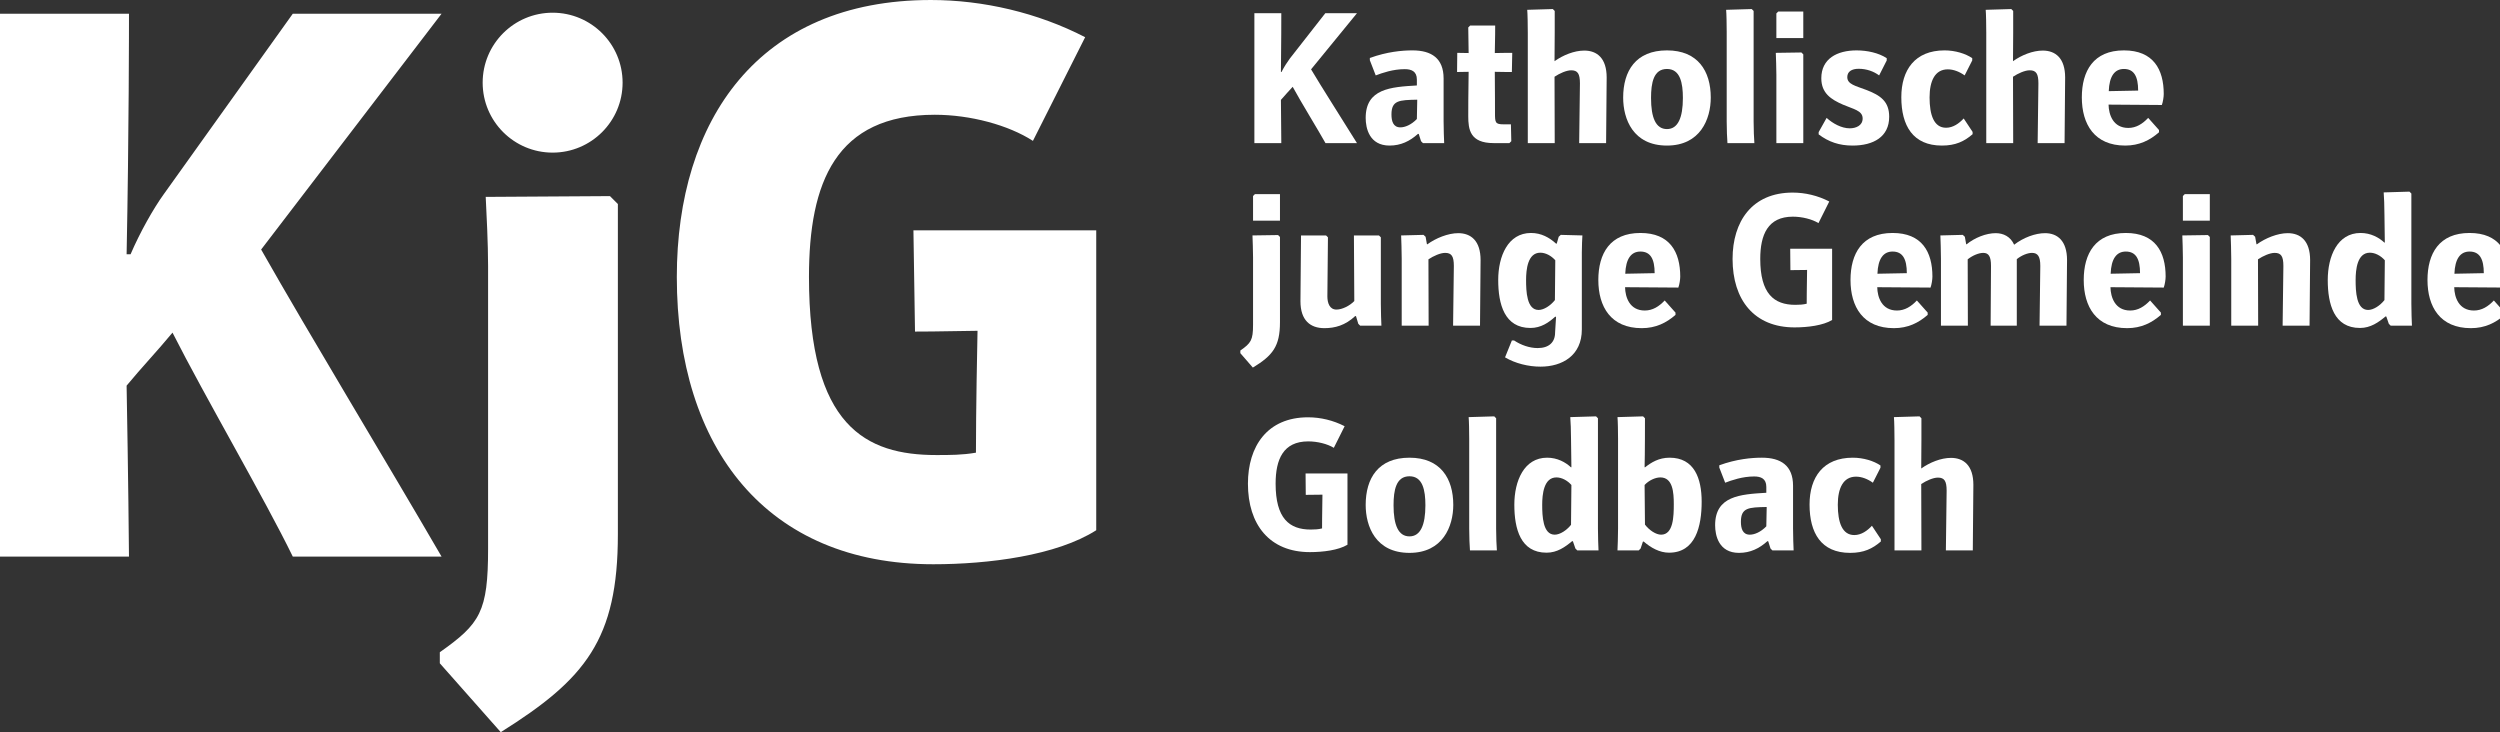 <?xml version="1.0" encoding="UTF-8" standalone="no"?>
<svg
   xmlns:dc="http://purl.org/dc/elements/1.1/"
   xmlns:cc="http://creativecommons.org/ns#"
   xmlns:rdf="http://www.w3.org/1999/02/22-rdf-syntax-ns#"
   xmlns:svg="http://www.w3.org/2000/svg"
   xmlns="http://www.w3.org/2000/svg"
   xmlns:sodipodi="http://sodipodi.sourceforge.net/DTD/sodipodi-0.dtd"
   xmlns:inkscape="http://www.inkscape.org/namespaces/inkscape"
   id="svg4264"
   xml:space="preserve"
   viewBox="0 0 355.997 104.258"
   height="104.258"
   width="355.997"
   y="0px"
   x="0px"
   version="1.1"
   inkscape:version="0.91 r13725"
   sodipodi:docname="wortmarke_goldbach_clean.svg"><rect x="0" y="0" width="355.997" height="104.258" fill="#333333" stroke="none"/><sodipodi:namedview
     pagecolor="#ffffff"
     bordercolor="#666666"
     borderopacity="1"
     objecttolerance="10"
     gridtolerance="10"
     guidetolerance="10"
     inkscape:pageopacity="0"
     inkscape:pageshadow="2"
     inkscape:window-width="1256"
     inkscape:window-height="484"
     id="namedview45"
     showgrid="false"
     inkscape:zoom="1.5612395"
     inkscape:cx="166.78955"
     inkscape:cy="52.129002"
     inkscape:window-x="10"
     inkscape:window-y="28"
     inkscape:window-maximized="0"
     inkscape:current-layer="svg4264" /><defs
     id="defs4350" /><g
     transform="translate(-155,-15.742)"
     id="g4394"
     style="fill:#ffffff"><path
       style="fill:#ffffff"
       id="path4270"
       d="m 287.888,96.09 c -23.664,0 -36.51,-16.452 -36.51,-40.907 0,-22.312 11.606,-39.441 36.173,-39.441 7.438,0 15.212,1.804 21.974,5.296 l -7.437,14.764 c -3.493,-2.254 -8.903,-3.719 -13.974,-3.719 -14.087,0 -17.917,9.579 -17.917,23.101 0,21.298 8.112,25.356 18.142,25.356 1.916,0 3.719,0 5.635,-0.339 0,-1.015 0,-6.311 0.226,-17.355 -6.536,0.112 -7.776,0.112 -8.903,0.112 0,-0.335 -0.225,-14.199 -0.225,-14.422 l 26.031,0 0,42.71 c -5.635,3.603 -15.327,4.844 -23.215,4.844 M 226.306,120 c 12.057,-7.55 16.678,-13.187 16.678,-28.174 l 0,-47.033 -1.127,-1.126 -17.692,0.112 c 0.114,2.254 0.338,6.691 0.338,9.845 l 0,40.229 c 0,9.017 -1.127,10.707 -6.874,14.765 l 0,1.576 8.677,9.806 z M 155,17.695 l 18.367,0 c 0,1.238 0,17.128 -0.338,34.256 l 0.564,0 c 1.353,-3.156 3.268,-6.535 4.732,-8.562 l 18.368,-25.693 21.186,0 -25.693,33.579 c 7.101,12.51 17.242,29.188 25.693,43.726 l -21.186,0 c -3.943,-8.115 -12.509,-22.764 -17.129,-31.893 -2.14,2.592 -4.395,4.96 -6.536,7.55 0.227,12.51 0.338,23.329 0.338,24.343 l -18.366,0 0,-77.306 z m 78.694,19.78 c 5.501,0 9.963,-4.46 9.963,-9.963 0,-5.502 -4.462,-9.961 -9.963,-9.961 -5.503,0 -9.964,4.459 -9.964,9.961 0,5.503 4.461,9.963 9.964,9.963" /><g
       style="fill:#ffffff"
       id="g4272"
       transform="translate(332,12)"><g
         id="g4274"
         transform="matrix(0.027,0,0,0.027,-0.268,24.12)"
         style="fill:#ffffff"><path
           id="path4276"
           d="m 70,0 0,685 142,0 c 0,-12 0,-169 -2,-310 l 3,0 c 13,26 32,55 44,71 L 444,685 611,685 369,389 C 426,293 531,129 611,0 L 445,0 C 413,58 313,221 272,297 252,274 230,252 210,228 211,123 212,9 212,0 L 70,0 Z"
           transform="scale(1,-1)"
           style="fill:#ffffff" /><path
           id="path4278"
           d="m 448,0 -112,0 -10,10 -12,38 -4,1 C 267,10 219,-13 160,-13 53,-13 34,79 34,133 34,287 166,296 304,304 l 0,31 c 0,44 -29,55 -64,55 -62,0 -119,-20 -153,-33 l -31,80 0,12 c 91,33 170,40 225,40 99,0 164,-41 164,-148 l 0,-226 c 0,-39 2,-95 3,-115 z m -142,228 -1,1 c -94,-2 -135,-3 -135,-78 0,-35 9,-68 47,-68 24,0 57,13 87,44 0,6 2,95 2,101 z"
           transform="matrix(1,0,0,-1,623,0)"
           style="fill:#ffffff" /><path
           id="path4280"
           d="M 294,0 211,0 C 86,0 77,72 77,142 c 0,10 0,140 2,234 -31,-1 -51,-1 -61,-1 l 1,101 c 10,0 29,0 60,-1 -1,55 -2,126 -2,135 l 10,10 132,0 c 0,-9 0,-69 -2,-145 35,1 82,1 92,1 l -2,-101 c -10,0 -55,0 -90,1 1,-91 1,-208 1,-217 0,-50 1,-60 45,-60 l 39,0 2,-89 z"
           transform="matrix(1,0,0,-1,1121,0)"
           style="fill:#ffffff" /><path
           id="path4282"
           d="M 466,0 324,0 c 0,9 4,306 4,315 0,51 -12,69 -46,69 -25,0 -61,-16 -88,-34 L 195,0 53,0 53,582 c 0,40 -1,100 -3,121 l 135,4 10,-10 0,-115 c 0,-9 -1,-140 -1,-150 45,32 104,56 157,56 67,0 118,-40 118,-142 0,-10 -3,-336 -3,-346 z"
           transform="matrix(1,0,0,-1,1459,0)"
           style="fill:#ffffff" /><path
           id="path4284"
           d="M 262,-13 C 83,-13 31,127 31,240 31,380 97,489 262,489 425,489 493,380 493,240 493,127 438,-13 262,-13 Z m 0,87 c 58,0 84,60 84,164 0,79 -14,153 -84,153 -71,0 -84,-74 -84,-153 0,-104 25,-164 84,-164 z"
           transform="matrix(1,0,0,-1,1984,0)"
           style="fill:#ffffff" /><path
           id="path4286"
           d="m 195,697 0,-582 c 0,-38 2,-95 4,-115 L 57,0 c -2,20 -4,77 -4,115 l 0,473 c 0,38 -1,95 -3,115 l 135,4 z"
           transform="matrix(1,0,0,-1,2508,0)"
           style="fill:#ffffff" /><path
           id="path4288"
           d="M 203,0 61,0 61,361 c 0,29 -2,95 -3,115 l 135,2 10,-10 0,-468 z m 0,554 -142,0 0,130 10,10 132,0 0,-140 z"
           transform="matrix(1,0,0,-1,2762,0)"
           style="fill:#ffffff" /><path
           id="path4290"
           d="m 23,58 42,75 c 32,-29 78,-55 122,-55 32,0 68,14 68,52 0,42 -49,49 -104,73 -62,27 -114,60 -114,139 0,103 83,147 186,147 56,0 116,-13 159,-41 l 0,-12 -40,-79 c -28,21 -66,35 -108,35 -37,0 -60,-15 -60,-44 0,-38 44,-46 99,-67 C 349,252 395,220 395,139 395,33 312,-13 202,-13 132,-13 76,6 23,46 l 0,12 z"
           transform="matrix(1,0,0,-1,3023,0)"
           style="fill:#ffffff" /><path
           id="path4292"
           d="M 410,47 C 366,9 320,-13 248,-13 95,-13 34,92 34,242 c 0,144 72,247 228,247 56,0 111,-17 146,-41 l 0,-12 -40,-79 c -28,20 -59,32 -89,32 -68,0 -96,-62 -96,-148 0,-93 23,-160 87,-160 37,0 69,23 93,49 l 47,-71 0,-12 z"
           transform="matrix(1,0,0,-1,3448,0)"
           style="fill:#ffffff" /><path
           id="path4294"
           d="M 466,0 324,0 c 0,9 4,306 4,315 0,51 -12,69 -46,69 -25,0 -61,-16 -88,-34 L 195,0 53,0 53,582 c 0,40 -1,100 -3,121 l 135,4 10,-10 0,-115 c 0,-9 -1,-140 -1,-150 45,32 104,56 157,56 67,0 118,-40 118,-142 0,-10 -3,-336 -3,-346 z"
           transform="matrix(1,0,0,-1,3877,0)"
           style="fill:#ffffff" /><path
           id="path4296"
           d="M 439,57 C 391,15 335,-13 261,-13 98,-13 32,100 32,241 c 0,139 61,248 222,248 155,0 210,-100 210,-230 0,-15 -4,-42 -10,-58 -38,0 -271,2 -281,2 1,-53 24,-123 104,-123 41,0 75,21 105,53 l 57,-64 0,-12 z M 329,277 c 0,75 -22,114 -75,114 -49,0 -77,-38 -80,-117 11,0 150,3 155,3 z"
           transform="matrix(1,0,0,-1,4402,0)"
           style="fill:#ffffff" /></g></g><g
       style="fill:#ffffff"
       id="g4298"
       transform="translate(332,38)"><g
         id="g4300"
         transform="matrix(0.027,0,0,0.027,-0.268,24.12)"
         style="fill:#ffffff"><path
           id="path4302"
           d="m 62,-221 -66,76 0,14 c 56,39 67,55 67,135 l 0,357 c 0,28 -2,95 -3,115 l 135,2 10,-10 0,-450 c 0,-127 -38,-175 -143,-239 z m 143,775 -142,0 0,130 10,10 132,0 0,-140 z"
           transform="scale(1,-1)"
           style="fill:#ffffff" /><path
           id="path4304"
           d="m 477,0 -112,0 -10,10 -12,40 -4,1 C 286,1 231,-13 176,-13 103,-13 50,27 50,129 c 0,10 3,337 3,347 l 132,0 10,-10 c 0,-11 -3,-298 -3,-311 0,-36 12,-70 48,-70 30,0 70,20 94,45 l -2,346 132,0 10,-10 0,-351 c 0,-39 2,-95 3,-115 z"
           transform="matrix(1,0,0,-1,263,0)"
           style="fill:#ffffff" /><path
           id="path4306"
           d="M 468,0 326,0 c 0,9 4,306 4,315 0,51 -12,69 -46,69 -25,0 -61,-16 -88,-34 L 197,0 55,0 55,353 c 0,35 -2,102 -3,123 l 118,3 11,-10 7,-39 2,-1 c 45,33 110,59 163,59 67,0 118,-40 118,-142 0,-10 -3,-336 -3,-346 z"
           transform="matrix(1,0,0,-1,792,0)"
           style="fill:#ffffff" /><path
           id="path4308"
           d="m 481,476 c -1,-10 -3,-61 -3,-91 l 0,-405 c 0,-138 -104,-196 -218,-196 -64,0 -133,17 -187,49 l 36,89 12,0 c 36,-24 81,-40 124,-40 59,0 92,30 92,82 0,8 3,54 5,82 l -4,2 C 304,17 263,-12 207,-12 70,-12 37,113 37,241 c 0,125 51,248 173,248 54,0 97,-24 133,-57 l 3,2 10,35 11,10 z M 336,135 c 0,10 2,199 2,210 -22,25 -52,40 -79,40 -67,0 -75,-90 -75,-144 0,-59 3,-158 66,-158 28,0 63,23 86,52 z"
           transform="matrix(1,0,0,-1,1319,0)"
           style="fill:#ffffff" /><path
           id="path4310"
           d="M 439,57 C 391,15 335,-13 261,-13 98,-13 32,100 32,241 c 0,139 61,248 222,248 155,0 210,-100 210,-230 0,-15 -4,-42 -10,-58 -38,0 -271,2 -281,2 1,-53 24,-123 104,-123 41,0 75,21 105,53 l 57,-64 0,-12 z M 329,277 c 0,75 -22,114 -75,114 -49,0 -77,-38 -80,-117 11,0 150,3 155,3 z"
           transform="matrix(1,0,0,-1,1852,0)"
           style="fill:#ffffff" /><path
           id="path4312"
           d="M 561,30 C 513,1 432,-9 363,-9 150,-9 36,136 36,352 c 0,197 102,350 317,350 66,0 133,-16 193,-47 L 489,541 c -34,21 -87,34 -135,34 -132,0 -172,-95 -172,-223 0,-183 72,-242 185,-242 21,0 41,1 60,6 0,9 0,70 2,178 -65,-1 -78,-1 -88,-1 0,2 -1,112 -1,113 l 221,0 0,-376 z"
           transform="matrix(1,0,0,-1,2556,0)"
           style="fill:#ffffff" /><path
           id="path4314"
           d="M 439,57 C 391,15 335,-13 261,-13 98,-13 32,100 32,241 c 0,139 61,248 222,248 155,0 210,-100 210,-230 0,-15 -4,-42 -10,-58 -38,0 -271,2 -281,2 1,-53 24,-123 104,-123 41,0 75,21 105,53 l 57,-64 0,-12 z M 329,277 c 0,75 -22,114 -75,114 -49,0 -77,-38 -80,-117 11,0 150,3 155,3 z"
           transform="matrix(1,0,0,-1,3182,0)"
           style="fill:#ffffff" /><path
           id="path4316"
           d="M 717,0 575,0 c 0,9 4,306 4,315 0,50 -13,69 -44,69 -23,0 -55,-13 -80,-33 L 455,0 317,0 c 0,9 2,306 2,315 0,50 -12,69 -41,69 -24,0 -57,-14 -82,-34 L 197,0 55,0 55,353 c 0,34 -2,102 -3,123 l 118,3 11,-10 7,-39 2,-1 c 43,35 103,59 154,59 40,0 78,-18 97,-61 49,38 112,61 163,61 65,0 116,-40 116,-142 0,-10 -3,-336 -3,-346 z"
           transform="matrix(1,0,0,-1,3636,0)"
           style="fill:#ffffff" /><path
           id="path4318"
           d="M 439,57 C 391,15 335,-13 261,-13 98,-13 32,100 32,241 c 0,139 61,248 222,248 155,0 210,-100 210,-230 0,-15 -4,-42 -10,-58 -38,0 -271,2 -281,2 1,-53 24,-123 104,-123 41,0 75,21 105,53 l 57,-64 0,-12 z M 329,277 c 0,75 -22,114 -75,114 -49,0 -77,-38 -80,-117 11,0 150,3 155,3 z"
           transform="matrix(1,0,0,-1,4412,0)"
           style="fill:#ffffff" /><path
           id="path4320"
           d="M 203,0 61,0 61,361 c 0,29 -2,95 -3,115 l 135,2 10,-10 0,-468 z m 0,554 -142,0 0,130 10,10 132,0 0,-140 z"
           transform="matrix(1,0,0,-1,4906,0)"
           style="fill:#ffffff" /><path
           id="path4322"
           d="M 468,0 326,0 c 0,9 4,306 4,315 0,51 -12,69 -46,69 -25,0 -61,-16 -88,-34 L 197,0 55,0 55,353 c 0,35 -2,102 -3,123 l 118,3 11,-10 7,-39 2,-1 c 45,33 110,59 163,59 67,0 118,-40 118,-142 0,-10 -3,-336 -3,-346 z"
           transform="matrix(1,0,0,-1,5167,0)"
           style="fill:#ffffff" /><path
           id="path4324"
           d="m 481,0 -112,0 -10,10 -13,38 -4,1 C 305,18 263,-12 207,-12 70,-12 37,113 37,241 c 0,125 51,248 173,248 54,0 97,-24 126,-51 l 2,1 c -1,39 -2,139 -2,149 0,38 -2,95 -4,115 l 136,4 10,-10 0,-582 c 0,-39 2,-95 3,-115 z M 336,135 c 0,10 2,199 2,210 -22,25 -52,40 -79,40 -67,0 -75,-90 -75,-144 0,-59 3,-158 66,-158 28,0 63,23 86,52 z"
           transform="matrix(1,0,0,-1,5694,0)"
           style="fill:#ffffff" /><path
           id="path4326"
           d="M 439,57 C 391,15 335,-13 261,-13 98,-13 32,100 32,241 c 0,139 61,248 222,248 155,0 210,-100 210,-230 0,-15 -4,-42 -10,-58 -38,0 -271,2 -281,2 1,-53 24,-123 104,-123 41,0 75,21 105,53 l 57,-64 0,-12 z M 329,277 c 0,75 -22,114 -75,114 -49,0 -77,-38 -80,-117 11,0 150,3 155,3 z"
           transform="matrix(1,0,0,-1,6225,0)"
           style="fill:#ffffff" /></g></g><g
       style="fill:#ffffff"
       id="g4328"
       transform="translate(332,70)"><g
         id="g4330"
         transform="matrix(0.027,0,0,0.027,-0.268,24.12)"
         style="fill:#ffffff"><path
           id="path4332"
           d="M 561,30 C 513,1 432,-9 363,-9 150,-9 36,136 36,352 c 0,197 102,350 317,350 66,0 133,-16 193,-47 L 489,541 c -34,21 -87,34 -135,34 -132,0 -172,-95 -172,-223 0,-183 72,-242 185,-242 21,0 41,1 60,6 0,9 0,70 2,178 -65,-1 -78,-1 -88,-1 0,2 -1,112 -1,113 l 221,0 0,-376 z"
           transform="scale(1,-1)"
           style="fill:#ffffff" /><path
           id="path4334"
           d="M 262,-13 C 83,-13 31,127 31,240 31,380 97,489 262,489 425,489 493,380 493,240 493,127 438,-13 262,-13 Z m 0,87 c 58,0 84,60 84,164 0,79 -14,153 -84,153 -71,0 -84,-74 -84,-153 0,-104 25,-164 84,-164 z"
           transform="matrix(1,0,0,-1,626,0)"
           style="fill:#ffffff" /><path
           id="path4336"
           d="m 195,697 0,-582 c 0,-38 2,-95 4,-115 L 57,0 c -2,20 -4,77 -4,115 l 0,473 c 0,38 -1,95 -3,115 l 135,4 z"
           transform="matrix(1,0,0,-1,1150,0)"
           style="fill:#ffffff" /><path
           id="path4338"
           d="m 481,0 -112,0 -10,10 -13,38 -4,1 C 305,18 263,-12 207,-12 70,-12 37,113 37,241 c 0,125 51,248 173,248 54,0 97,-24 126,-51 l 2,1 c -1,39 -2,139 -2,149 0,38 -2,95 -4,115 l 136,4 10,-10 0,-582 c 0,-39 2,-95 3,-115 z M 336,135 c 0,10 2,199 2,210 -22,25 -52,40 -79,40 -67,0 -75,-90 -75,-144 0,-59 3,-158 66,-158 28,0 63,23 86,52 z"
           transform="matrix(1,0,0,-1,1404,0)"
           style="fill:#ffffff" /><path
           id="path4340"
           d="M 162,0 50,0 c 1,20 3,77 3,115 l 0,473 c 0,38 -1,95 -3,115 l 135,4 10,-10 c 0,-24 0,-191 -2,-258 l 2,-1 c 32,25 72,51 130,51 130,0 169,-109 169,-232 0,-130 -32,-269 -172,-269 -50,0 -96,26 -134,59 l -4,-1 -12,-36 z m 33,136 c 23,-30 58,-53 85,-53 65,0 67,97 67,161 0,62 -5,141 -71,141 -27,0 -61,-16 -83,-40 0,-20 2,-200 2,-209 z"
           transform="matrix(1,0,0,-1,1935,0)"
           style="fill:#ffffff" /><path
           id="path4342"
           d="m 448,0 -112,0 -10,10 -12,38 -4,1 C 267,10 219,-13 160,-13 53,-13 34,79 34,133 34,287 166,296 304,304 l 0,31 c 0,44 -29,55 -64,55 -62,0 -119,-20 -153,-33 l -31,80 0,12 c 91,33 170,40 225,40 99,0 164,-41 164,-148 l 0,-226 c 0,-39 2,-95 3,-115 z m -142,228 -1,1 c -94,-2 -135,-3 -135,-78 0,-35 9,-68 47,-68 24,0 57,13 87,44 0,6 2,95 2,101 z"
           transform="matrix(1,0,0,-1,2466,0)"
           style="fill:#ffffff" /><path
           id="path4344"
           d="M 410,47 C 366,9 320,-13 248,-13 95,-13 34,92 34,242 c 0,144 72,247 228,247 56,0 111,-17 146,-41 l 0,-12 -40,-79 c -28,20 -59,32 -89,32 -68,0 -96,-62 -96,-148 0,-93 23,-160 87,-160 37,0 69,23 93,49 l 47,-71 0,-12 z"
           transform="matrix(1,0,0,-1,2964,0)"
           style="fill:#ffffff" /><path
           id="path4346"
           d="M 466,0 324,0 c 0,9 4,306 4,315 0,51 -12,69 -46,69 -25,0 -61,-16 -88,-34 L 195,0 53,0 53,582 c 0,40 -1,100 -3,121 l 135,4 10,-10 0,-115 c 0,-9 -1,-140 -1,-150 45,32 104,56 157,56 67,0 118,-40 118,-142 0,-10 -3,-336 -3,-346 z"
           transform="matrix(1,0,0,-1,3393,0)"
           style="fill:#ffffff" /></g></g></g></svg>